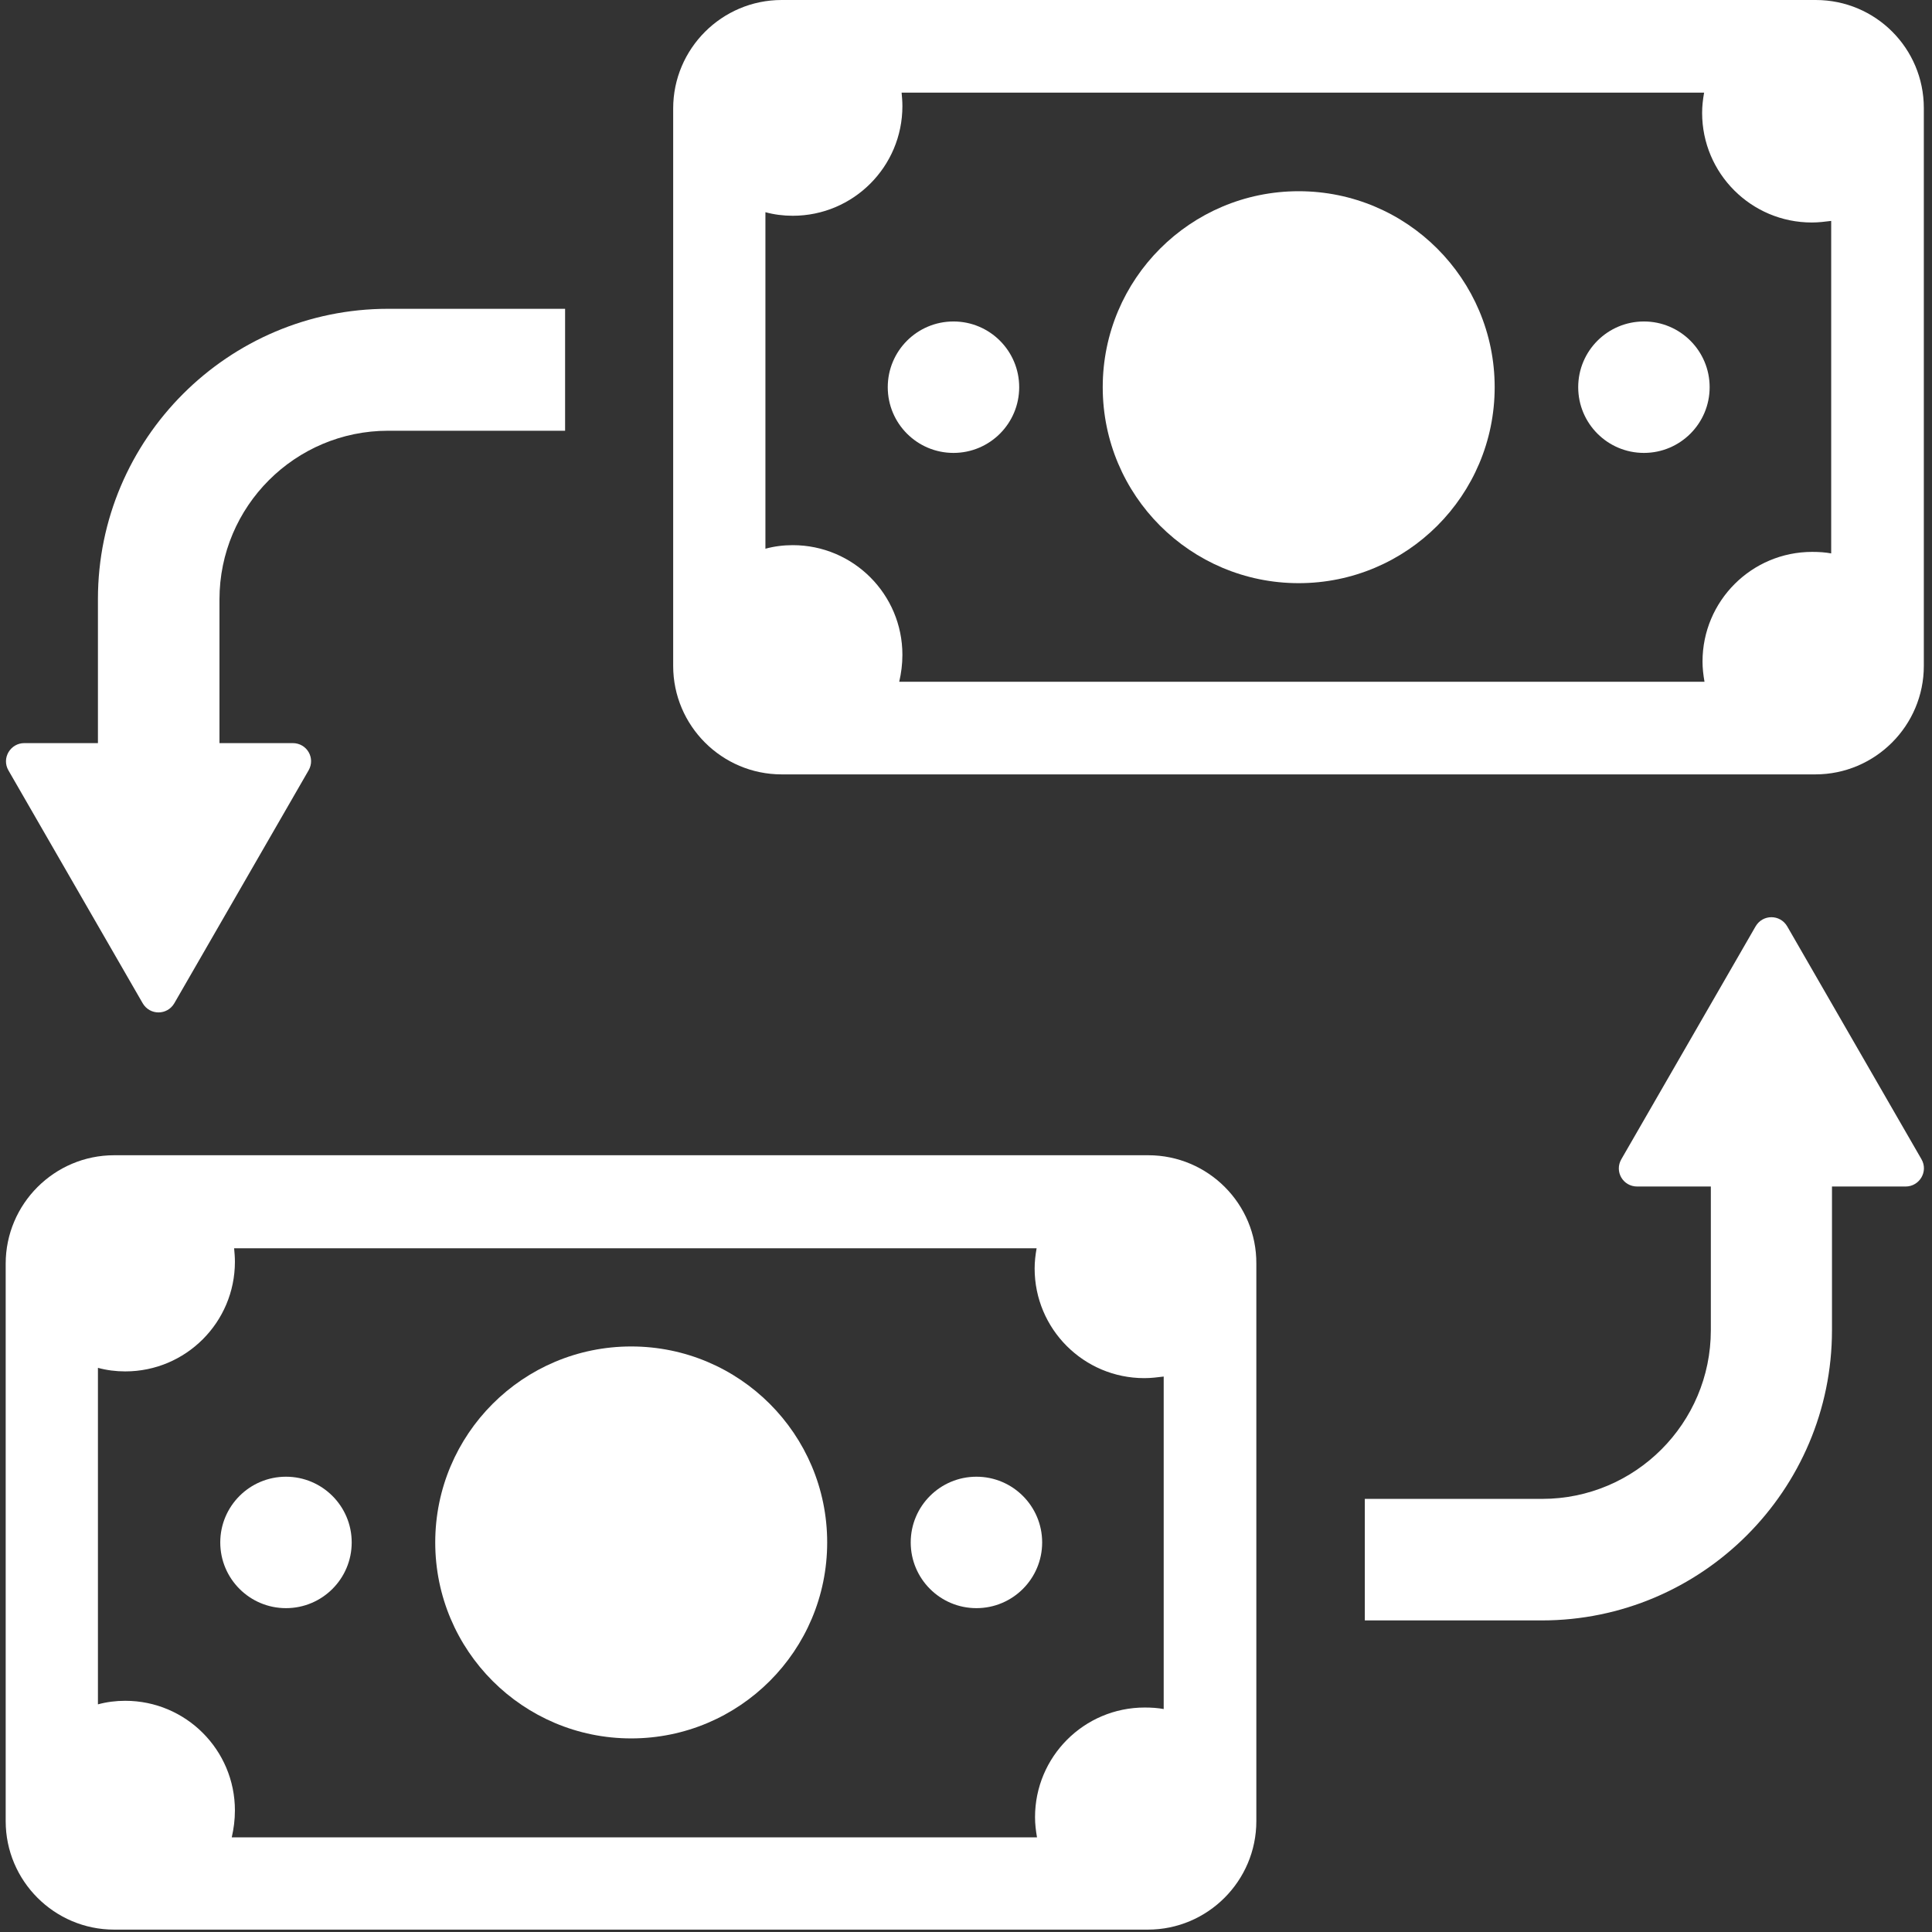 <svg width="488" height="488" viewBox="0 0 488 488" fill="none" xmlns="http://www.w3.org/2000/svg">
<rect x="0" y="0" width="488" height="488" fill="#333333" stroke="none"/>
<g clip-path="url(#clip0_2_28)">
<path d="M36.036 253.4C37.836 256.5 42.236 256.5 44.036 253.4L77.936 194.6C79.736 191.5 77.536 187.7 73.936 187.7H55.436V151.4C55.436 127.9 74.536 108.8 98.036 108.8H142.736V78H98.036C57.636 78 24.736 110.9 24.736 151.3V187.7H6.136C2.636 187.7 0.336 191.5 2.136 194.6L36.036 253.4Z" fill="white"/>
<path d="M159.436 439.1C186.774 439.1 208.936 416.938 208.936 389.6C208.936 362.262 186.774 340.1 159.436 340.1C132.098 340.1 109.936 362.262 109.936 389.6C109.936 416.938 132.098 439.1 159.436 439.1Z" fill="white"/>
<path d="M72.236 406.2C81.404 406.2 88.836 398.768 88.836 389.6C88.836 380.432 81.404 373 72.236 373C63.068 373 55.636 380.432 55.636 389.6C55.636 398.768 63.068 406.2 72.236 406.2Z" fill="white"/>
<path d="M246.636 406.2C255.804 406.2 263.236 398.768 263.236 389.6C263.236 380.432 255.804 373 246.636 373C237.468 373 230.036 380.432 230.036 389.6C230.036 398.768 237.468 406.2 246.636 406.2Z" fill="white"/>
<path d="M290.036 291.8H28.836C13.736 291.8 1.436 304.1 1.436 319.2V460C1.436 475.1 13.736 487.4 28.836 487.4H289.936C305.036 487.4 317.336 475.1 317.336 460V319.2C317.436 304.1 305.136 291.8 290.036 291.8ZM294.036 431.7C292.436 431.4 290.836 431.3 289.136 431.3C273.836 431.3 261.436 443.7 261.436 459C261.436 460.7 261.636 462.4 261.936 464.1H58.536C59.036 461.9 59.336 459.7 59.336 457.3C59.336 442 46.936 429.6 31.636 429.6C29.236 429.6 26.936 429.9 24.736 430.5V345.5C26.936 346.1 29.236 346.4 31.636 346.4C46.936 346.4 59.336 334 59.336 318.7C59.336 317.5 59.236 316.4 59.136 315.3H261.836C261.536 317 261.336 318.7 261.336 320.4C261.336 335.7 273.736 348.1 289.036 348.1C290.736 348.1 292.336 347.9 293.936 347.7V431.7H294.036V431.7Z" fill="white"/>
<path d="M451.436 234C449.636 230.9 445.236 230.9 443.436 234L409.536 292.8C407.736 295.9 409.936 299.7 413.536 299.7H432.136V336C432.136 359.5 413.036 378.6 389.536 378.6H344.736V409.3H389.436C429.836 409.3 462.736 376.4 462.736 336V299.7H481.336C484.836 299.7 487.136 295.9 485.336 292.8L451.436 234Z" fill="white"/>
<path d="M328.036 147.3C355.374 147.3 377.536 125.138 377.536 97.8C377.536 70.462 355.374 48.3 328.036 48.3C300.698 48.3 278.536 70.462 278.536 97.8C278.536 125.138 300.698 147.3 328.036 147.3Z" fill="white"/>
<path d="M240.836 114.4C250.004 114.4 257.436 106.968 257.436 97.8C257.436 88.632 250.004 81.2 240.836 81.2C231.668 81.2 224.236 88.632 224.236 97.8C224.236 106.968 231.668 114.4 240.836 114.4Z" fill="white"/>
<path d="M415.236 114.4C424.404 114.4 431.836 106.968 431.836 97.8C431.836 88.632 424.404 81.2 415.236 81.2C406.068 81.2 398.636 88.632 398.636 97.8C398.636 106.968 406.068 114.4 415.236 114.4Z" fill="white"/>
<path d="M458.636 0H197.436C182.336 0 170.036 12.3 170.036 27.4V168.2C170.036 183.3 182.336 195.6 197.436 195.6H458.536C473.636 195.6 485.936 183.3 485.936 168.2V27.3C485.936 12.2 473.736 0 458.636 0ZM462.636 139.8C461.036 139.5 459.436 139.4 457.736 139.4C442.436 139.4 430.036 151.8 430.036 167.1C430.036 168.8 430.236 170.5 430.536 172.2H227.136C227.636 170 227.936 167.8 227.936 165.4C227.936 150.1 215.536 137.7 200.236 137.7C197.836 137.7 195.536 138 193.336 138.6V53.6C195.536 54.2 197.836 54.5 200.236 54.5C215.536 54.5 227.936 42.1 227.936 26.8C227.936 25.6 227.836 24.5 227.736 23.4H430.436C430.136 25.1 429.936 26.8 429.936 28.5C429.936 43.8 442.336 56.2 457.636 56.2C459.336 56.2 460.936 56 462.536 55.8V139.8H462.636V139.8Z" fill="white"/>
</g>
<defs>
<clipPath id="clip0_2_28">
<rect width="487.4" height="487.4" fill="white"/>
</clipPath>
</defs>
</svg>
